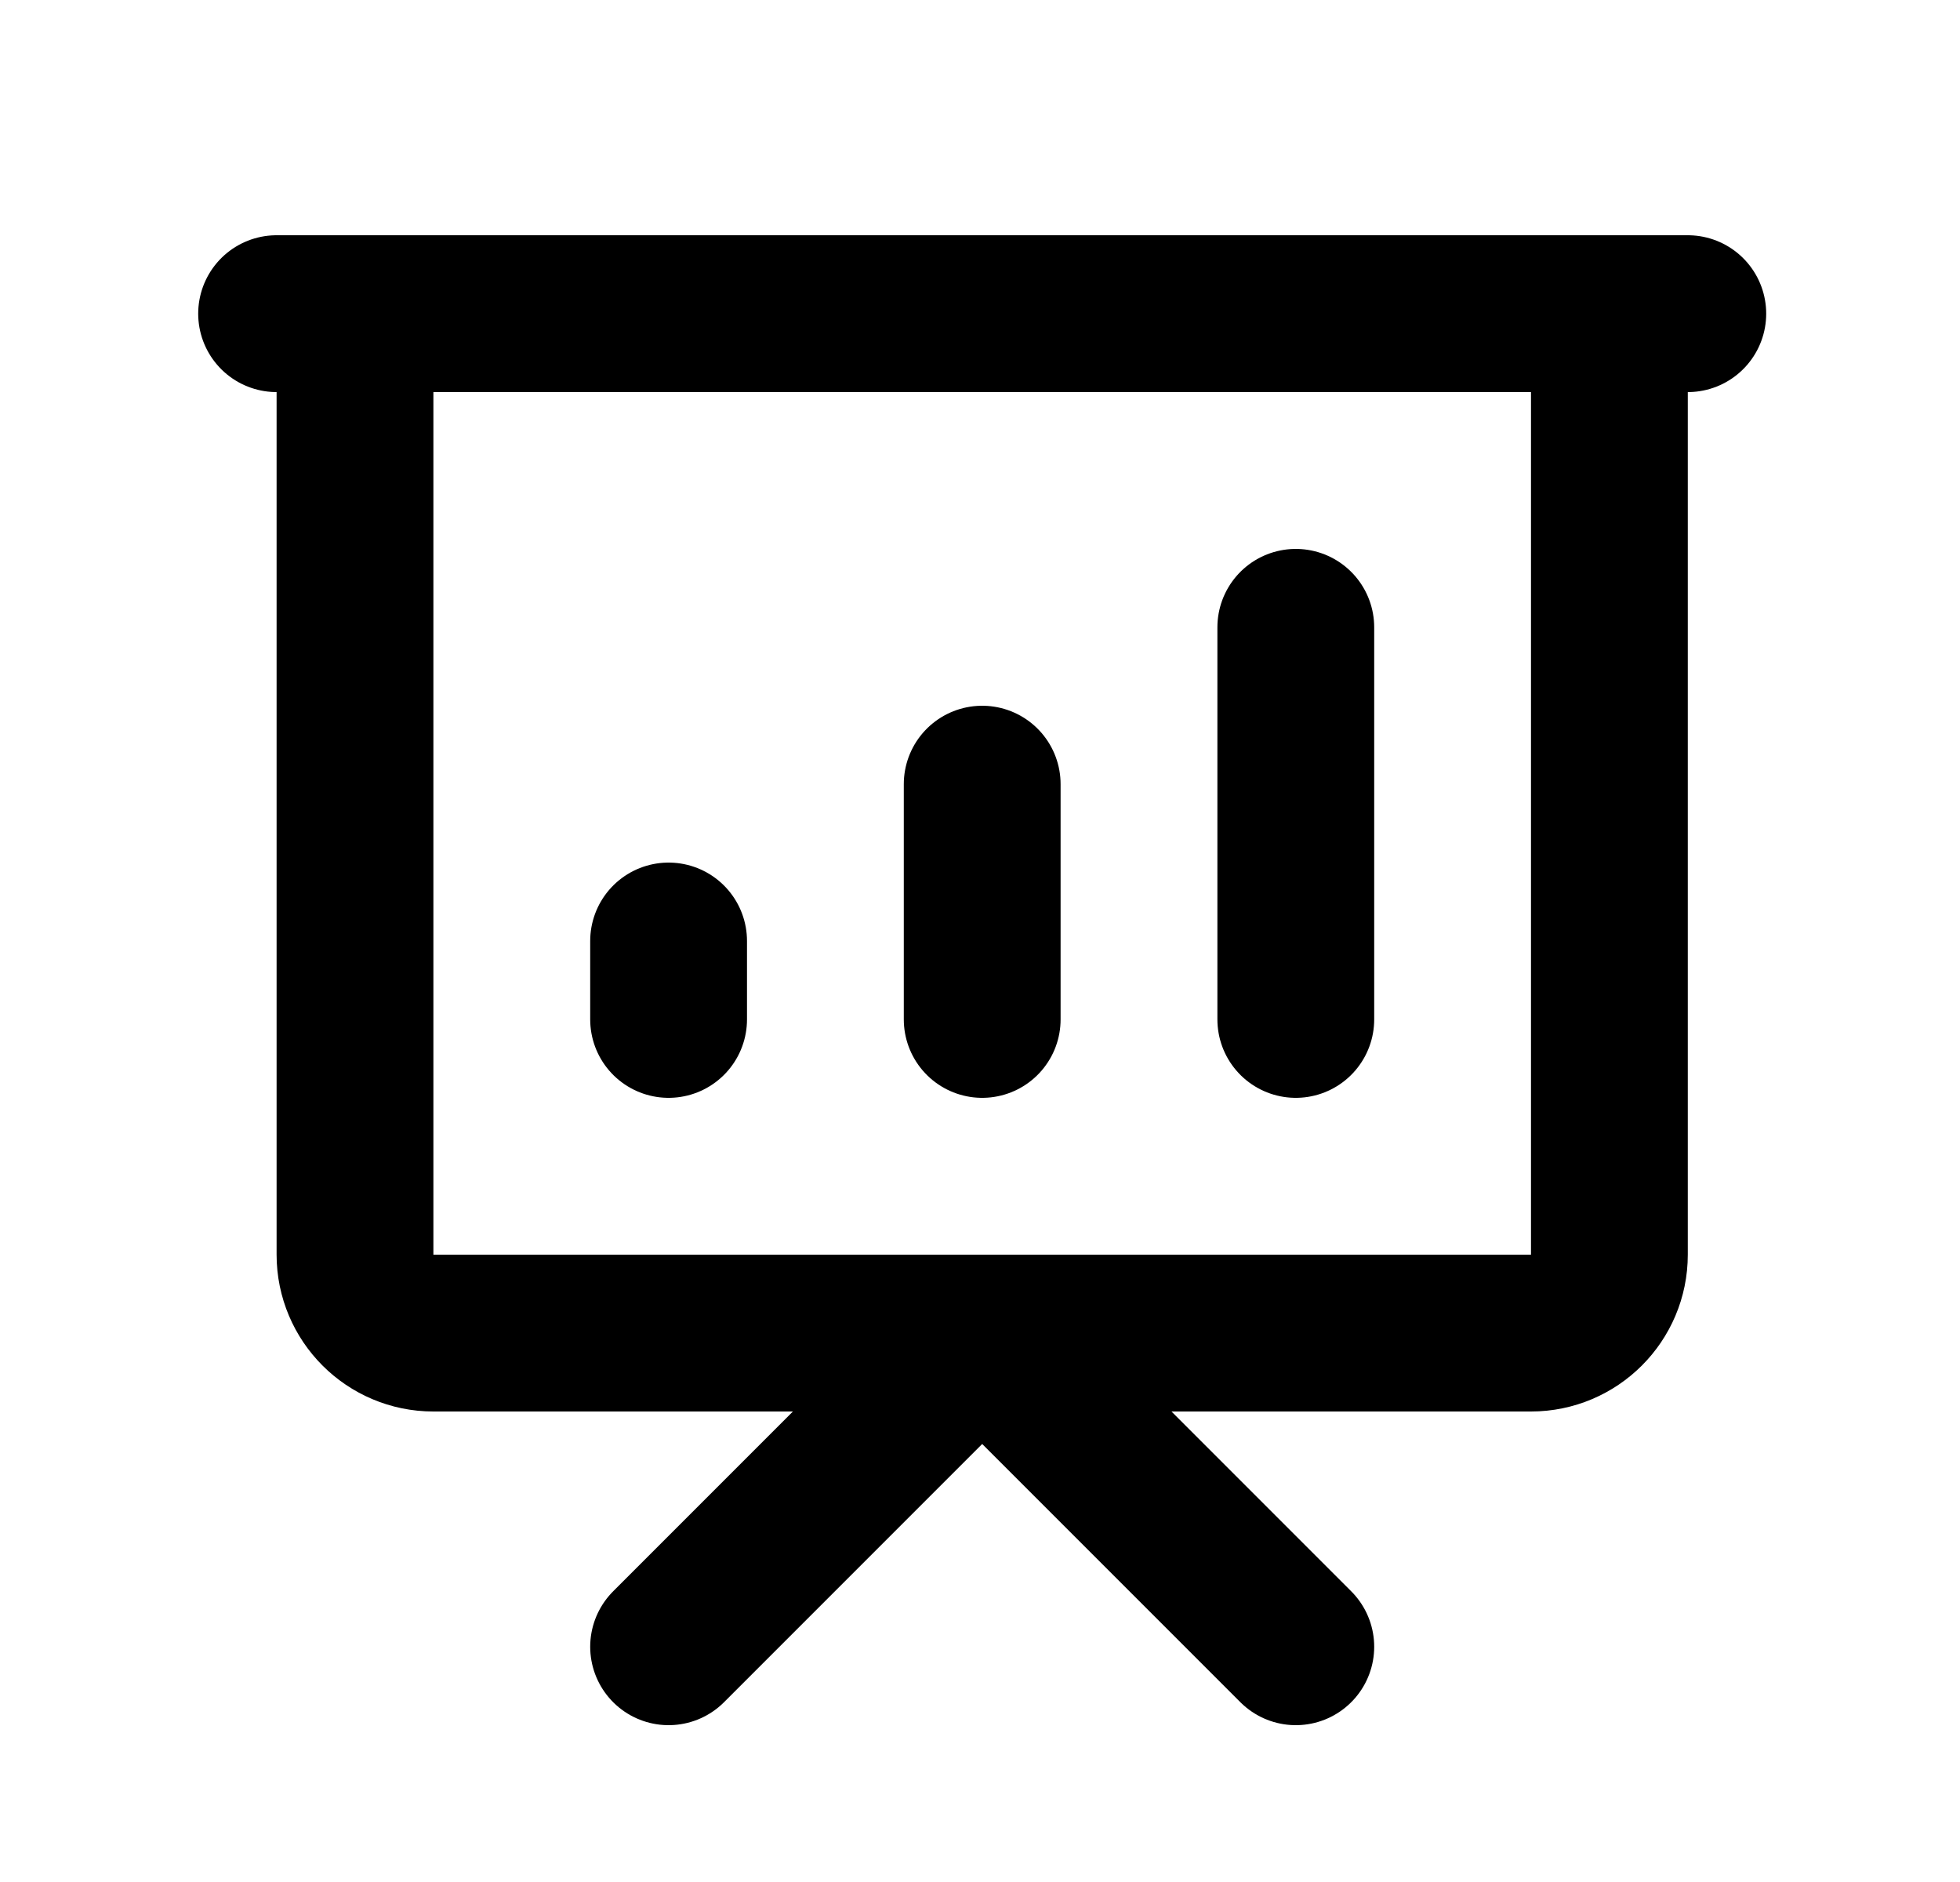 <svg width="25" height="24" viewBox="0 0 25 24" fill="none" xmlns="http://www.w3.org/2000/svg">
<path d="M8.528 13V12M12.528 13V10M16.528 13V8M8.528 21L12.528 17L16.528 21M3.528 4H21.528M4.528 4H20.528V16C20.528 16.552 20.08 17 19.528 17H5.528C4.976 17 4.528 16.552 4.528 16V4Z" stroke="black" stroke-width="2" stroke-linecap="round" stroke-linejoin="round"/>
</svg>
